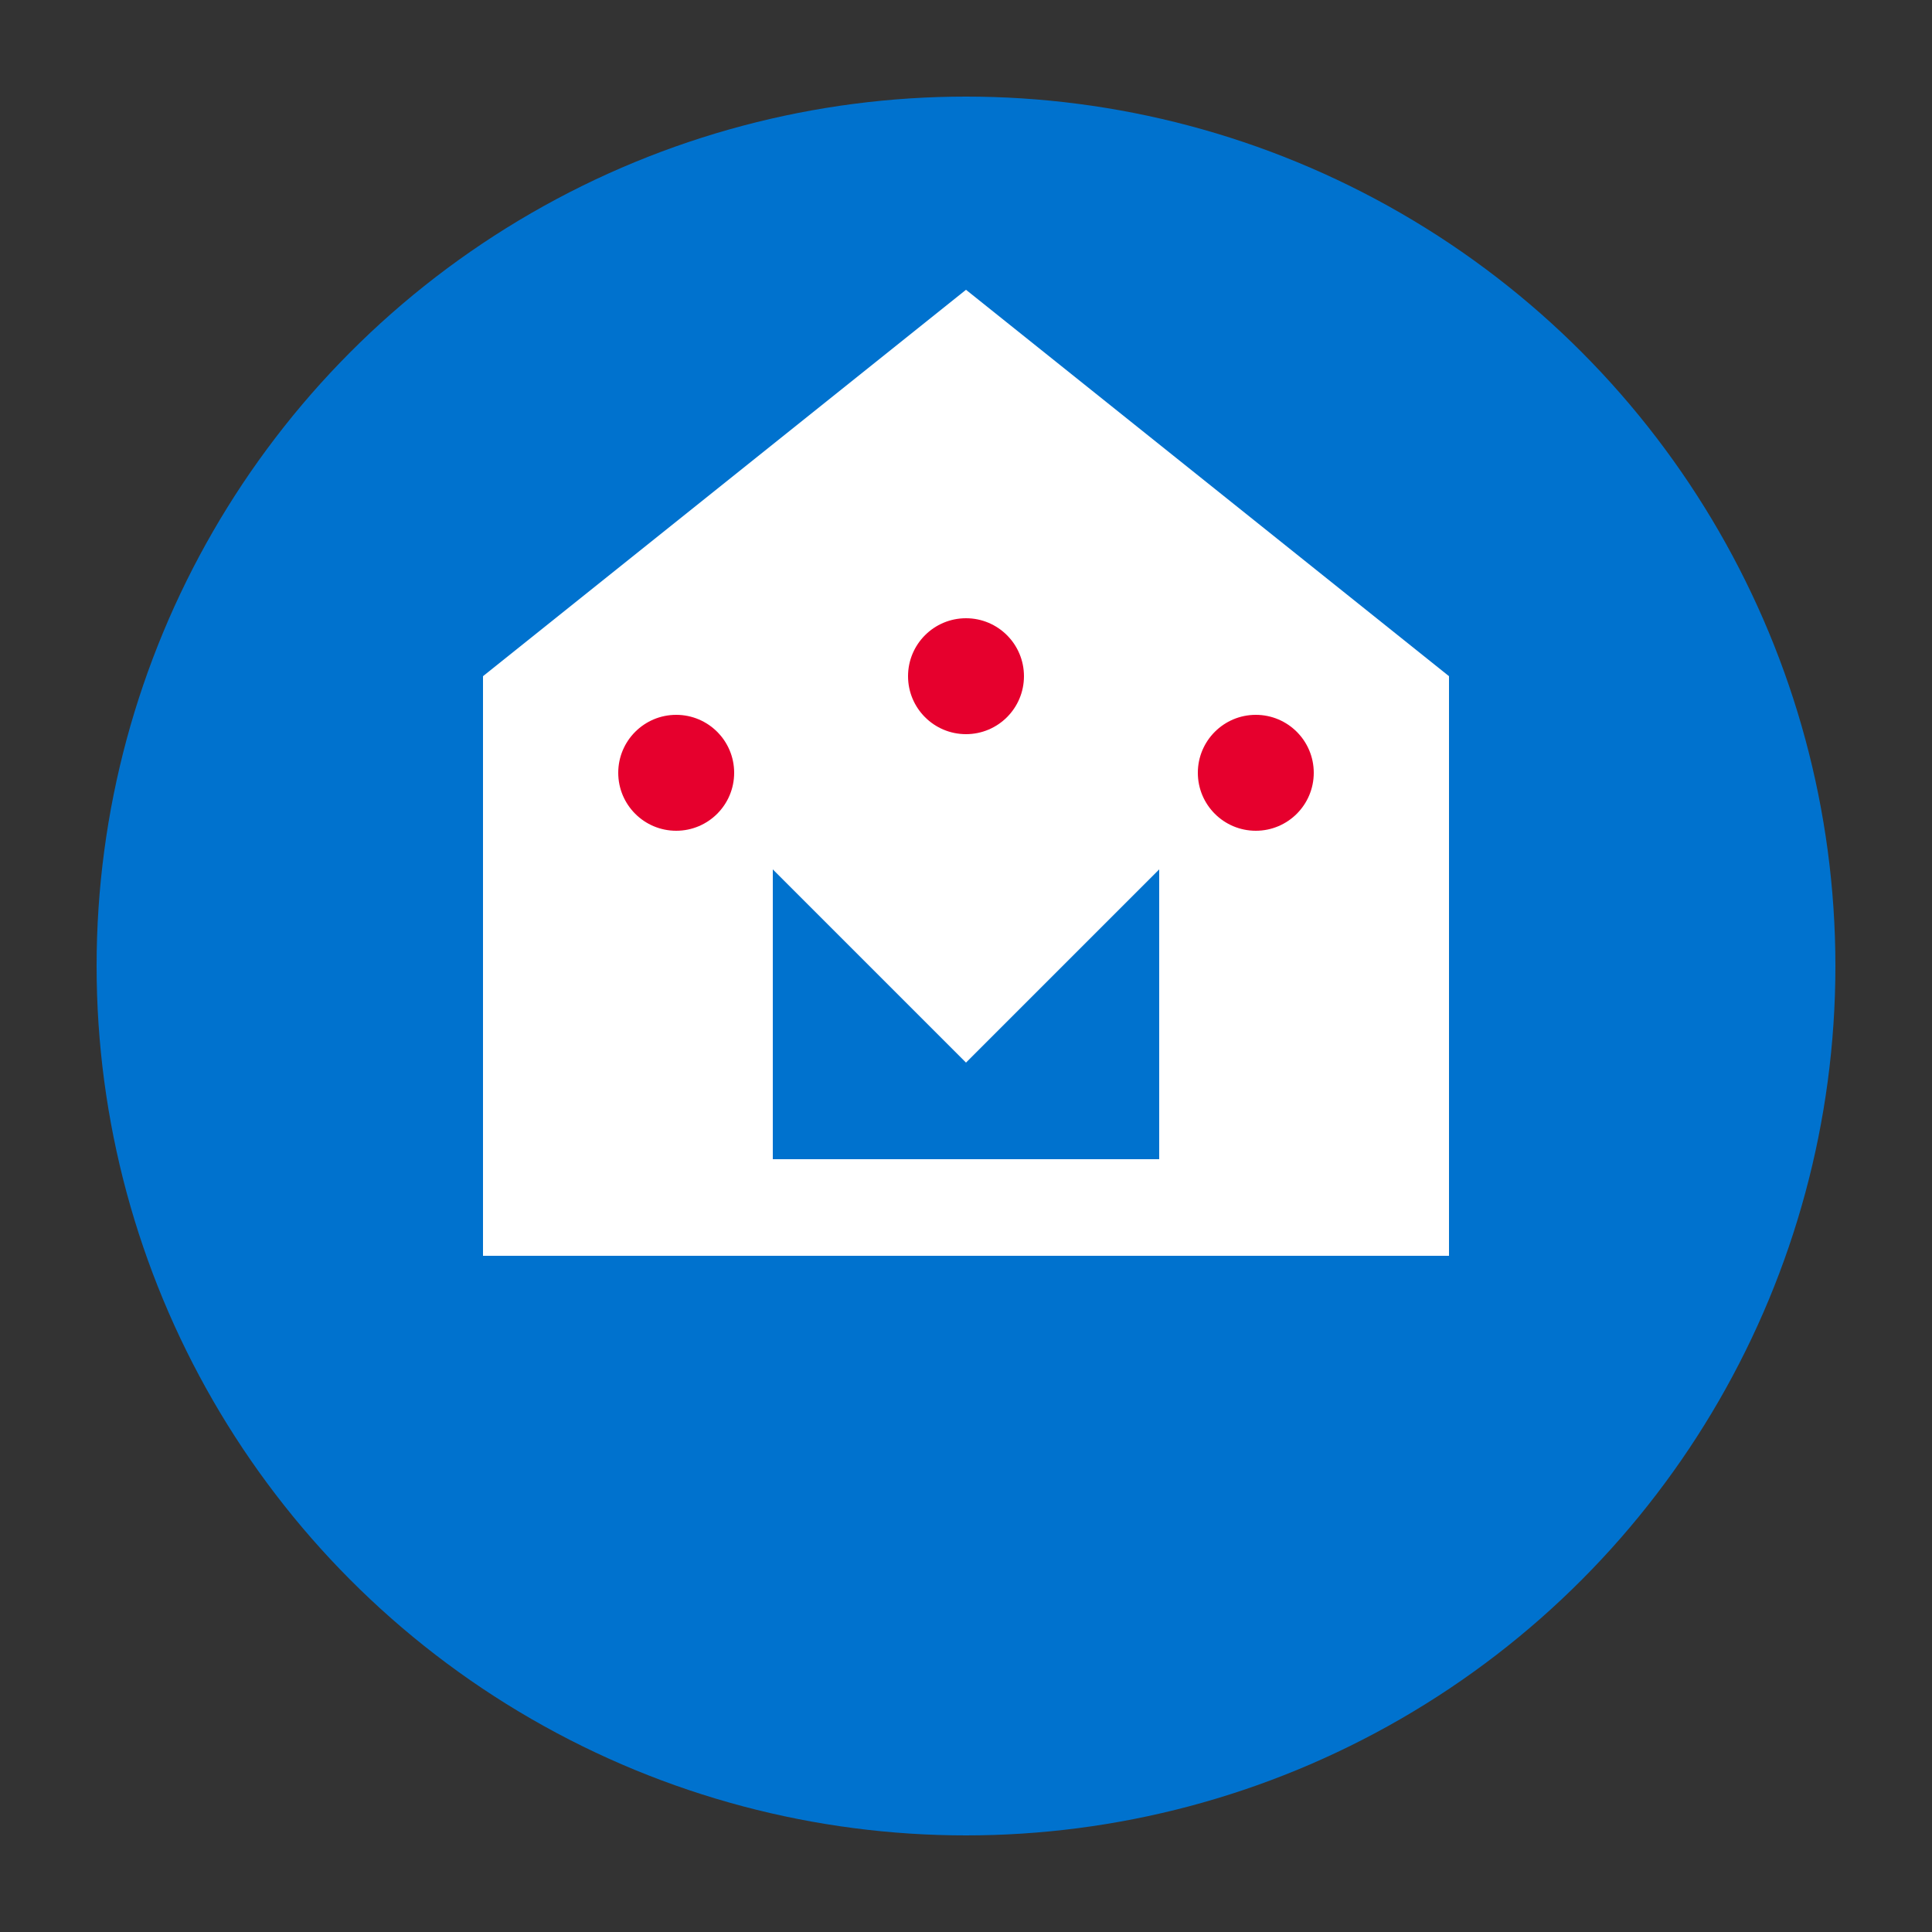 <svg xmlns="http://www.w3.org/2000/svg" viewBox="0 0 100 100">
  <rect x="0" y="0" width="100" height="100" fill="#333333" stroke="none"/>
  <!-- Columbia Crown Background -->
  <circle cx="50" cy="50" r="45" fill="#0072CE" />
  
  <!-- Crown -->
  <path d="M50 15 L75 35 L75 60 L60 60 L60 45 L50 55 L40 45 L40 60 L25 60 L25 35 Z" fill="#FFFFFF" />
  
  <!-- Bottom of crown -->
  <rect x="25" y="60" width="50" height="5" fill="#FFFFFF" />
  
  <!-- Jewels in crown -->
  <circle cx="50" cy="35" r="3" fill="#E6002D" />
  <circle cx="35" cy="40" r="3" fill="#E6002D" />
  <circle cx="65" cy="40" r="3" fill="#E6002D" />
</svg>
